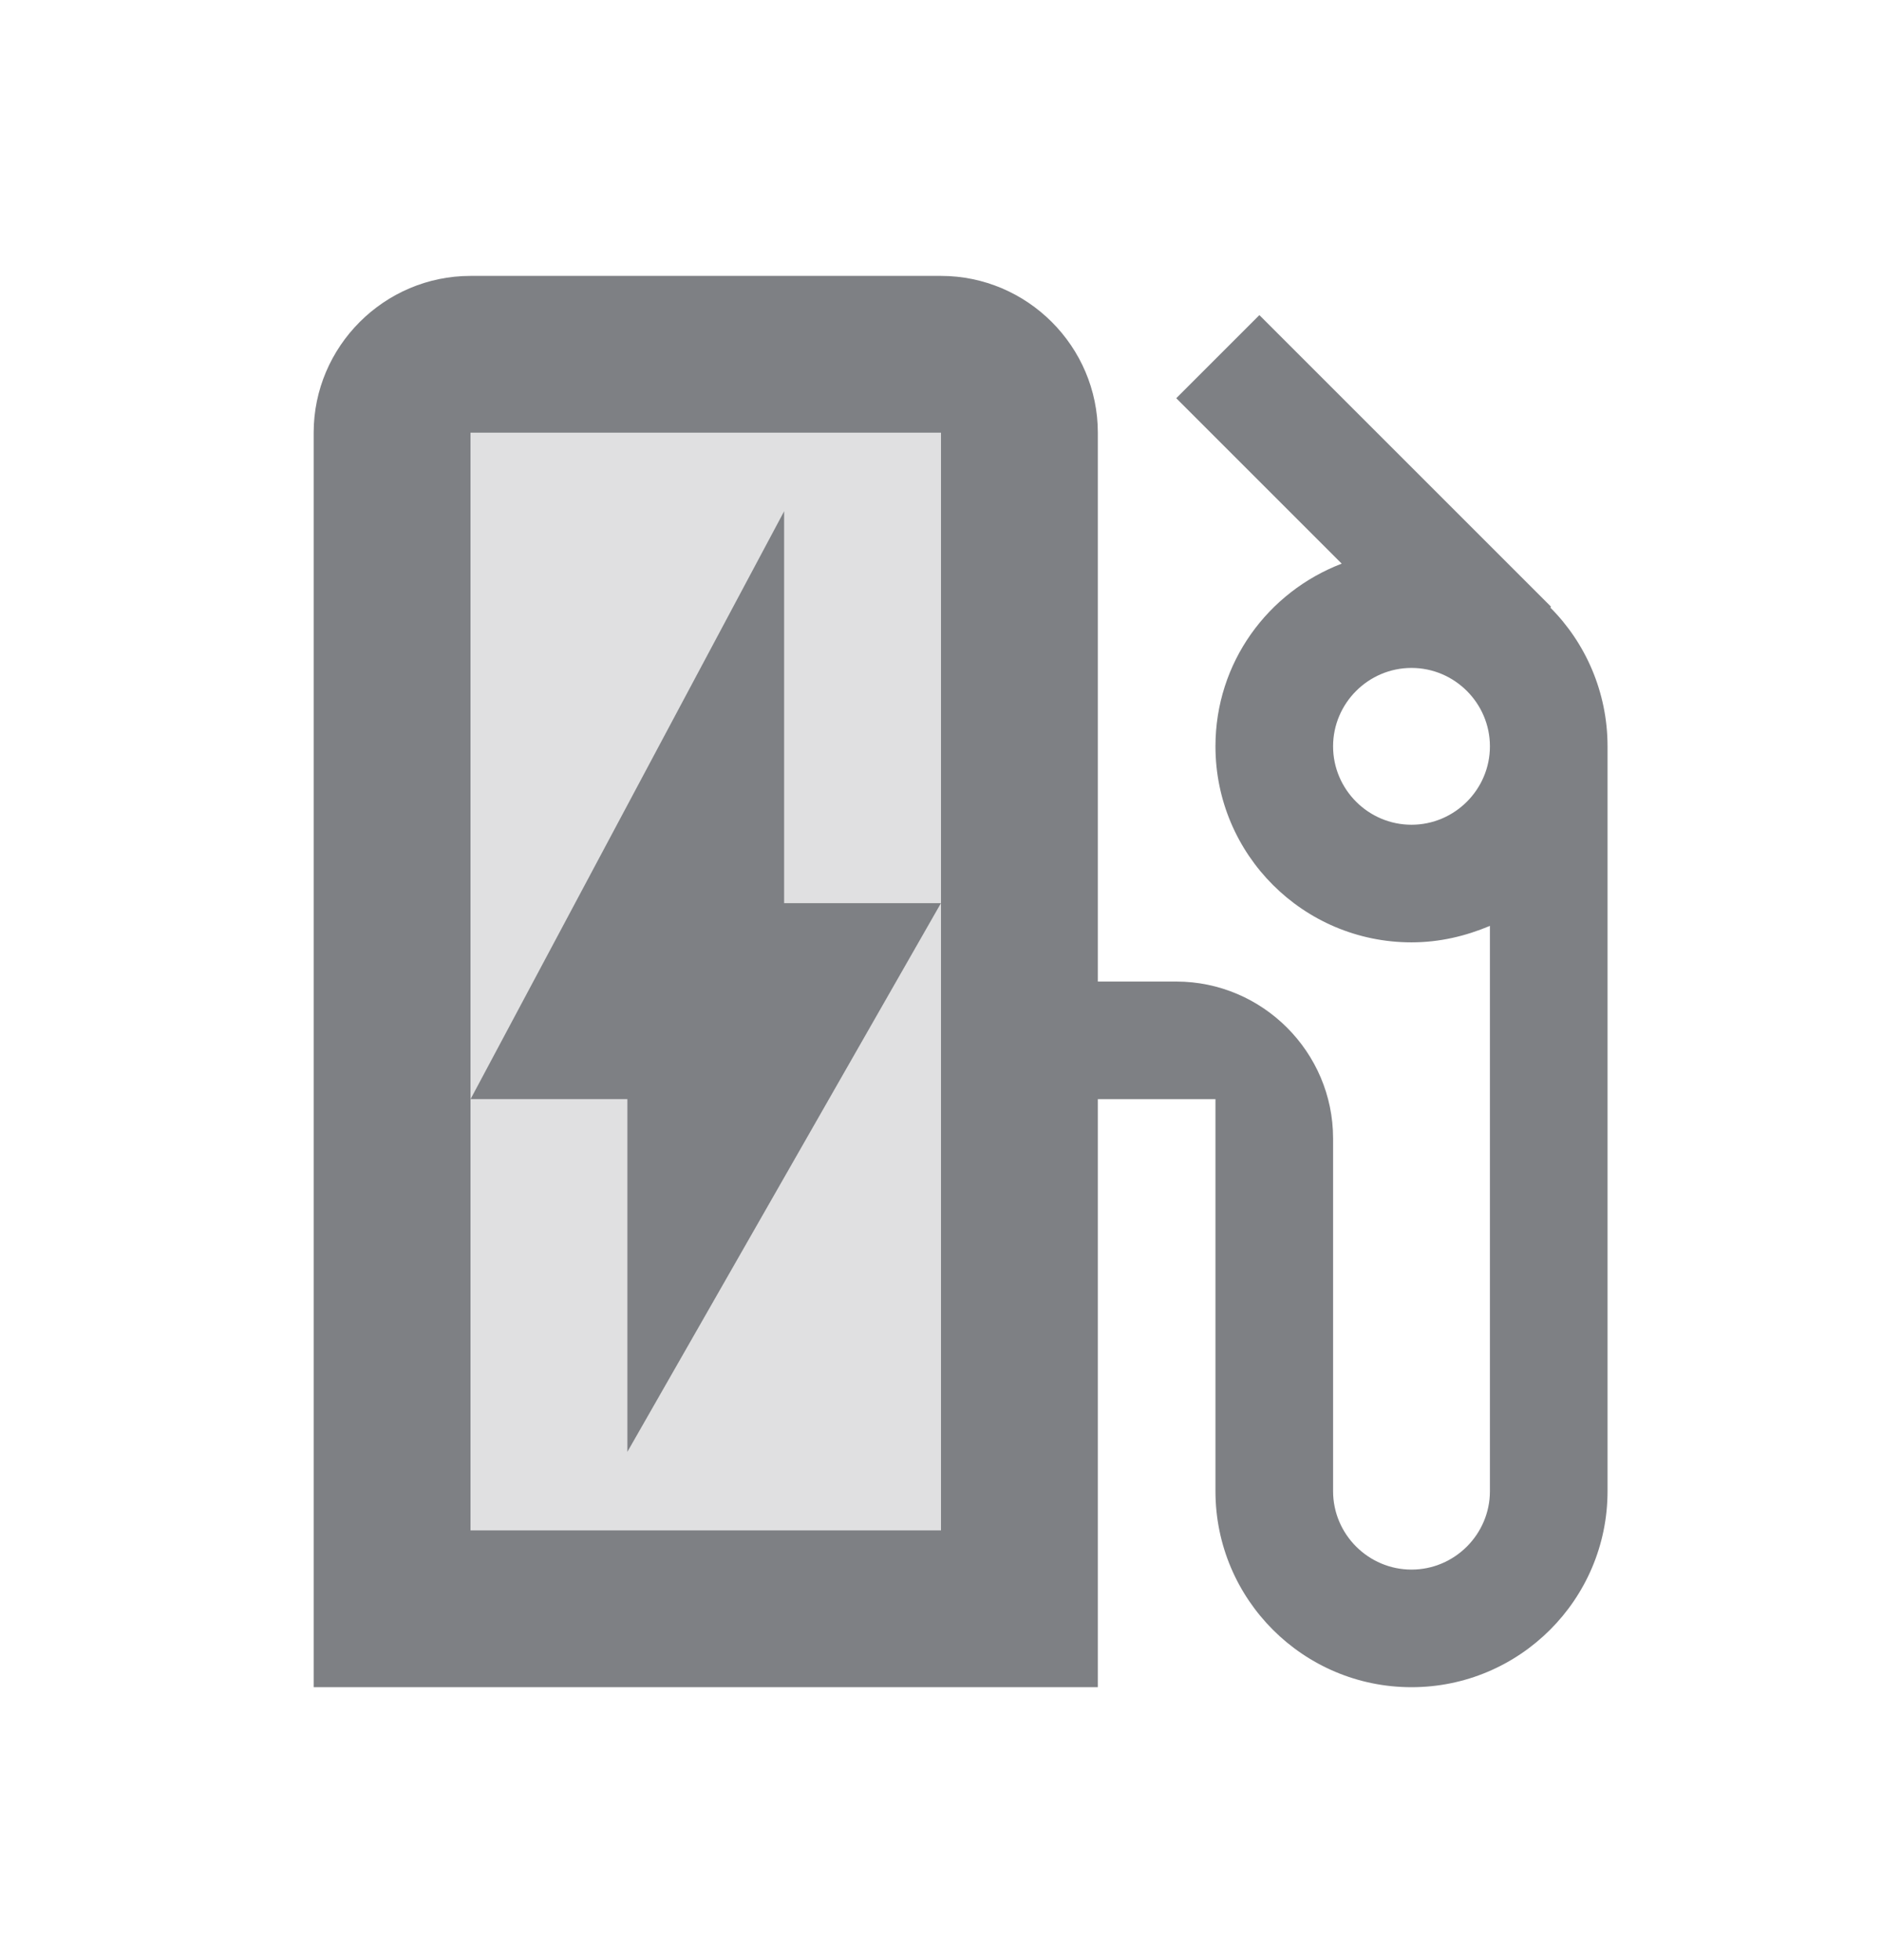 <svg width="24" height="25" viewBox="0 0 24 25" fill="none" xmlns="http://www.w3.org/2000/svg">
<path opacity="0.24" d="M8 14.019H6V19.519H12V11.519L8 18.519V14.019ZM6 14.019L10 6.519V11.519H12V5.519H6V14.019Z" fill="#7E8084"/>
<path d="M12 3.519H6C4.9 3.519 4 4.419 4 5.519V21.519H14V14.019H15.5V19.019C15.5 20.399 16.62 21.519 18 21.519C19.38 21.519 20.5 20.399 20.5 19.019V9.519C20.5 8.829 20.22 8.199 19.77 7.749L19.78 7.739L16.06 4.019L15 5.079L17.11 7.189C16.17 7.549 15.5 8.449 15.5 9.519C15.5 10.899 16.62 12.019 18 12.019C18.36 12.019 18.69 11.939 19 11.809V19.019C19 19.569 18.55 20.019 18 20.019C17.45 20.019 17 19.569 17 19.019V14.519C17 13.419 16.1 12.519 15 12.519H14V5.519C14 4.419 13.1 3.519 12 3.519ZM12 11.519V19.519H6V5.519H12V11.519ZM18 10.519C17.45 10.519 17 10.069 17 9.519C17 8.969 17.45 8.519 18 8.519C18.55 8.519 19 8.969 19 9.519C19 10.069 18.55 10.519 18 10.519ZM10 6.519L6 14.019H8V18.519L12 11.519H10V6.519Z" fill="#7E8084"/>
</svg>
